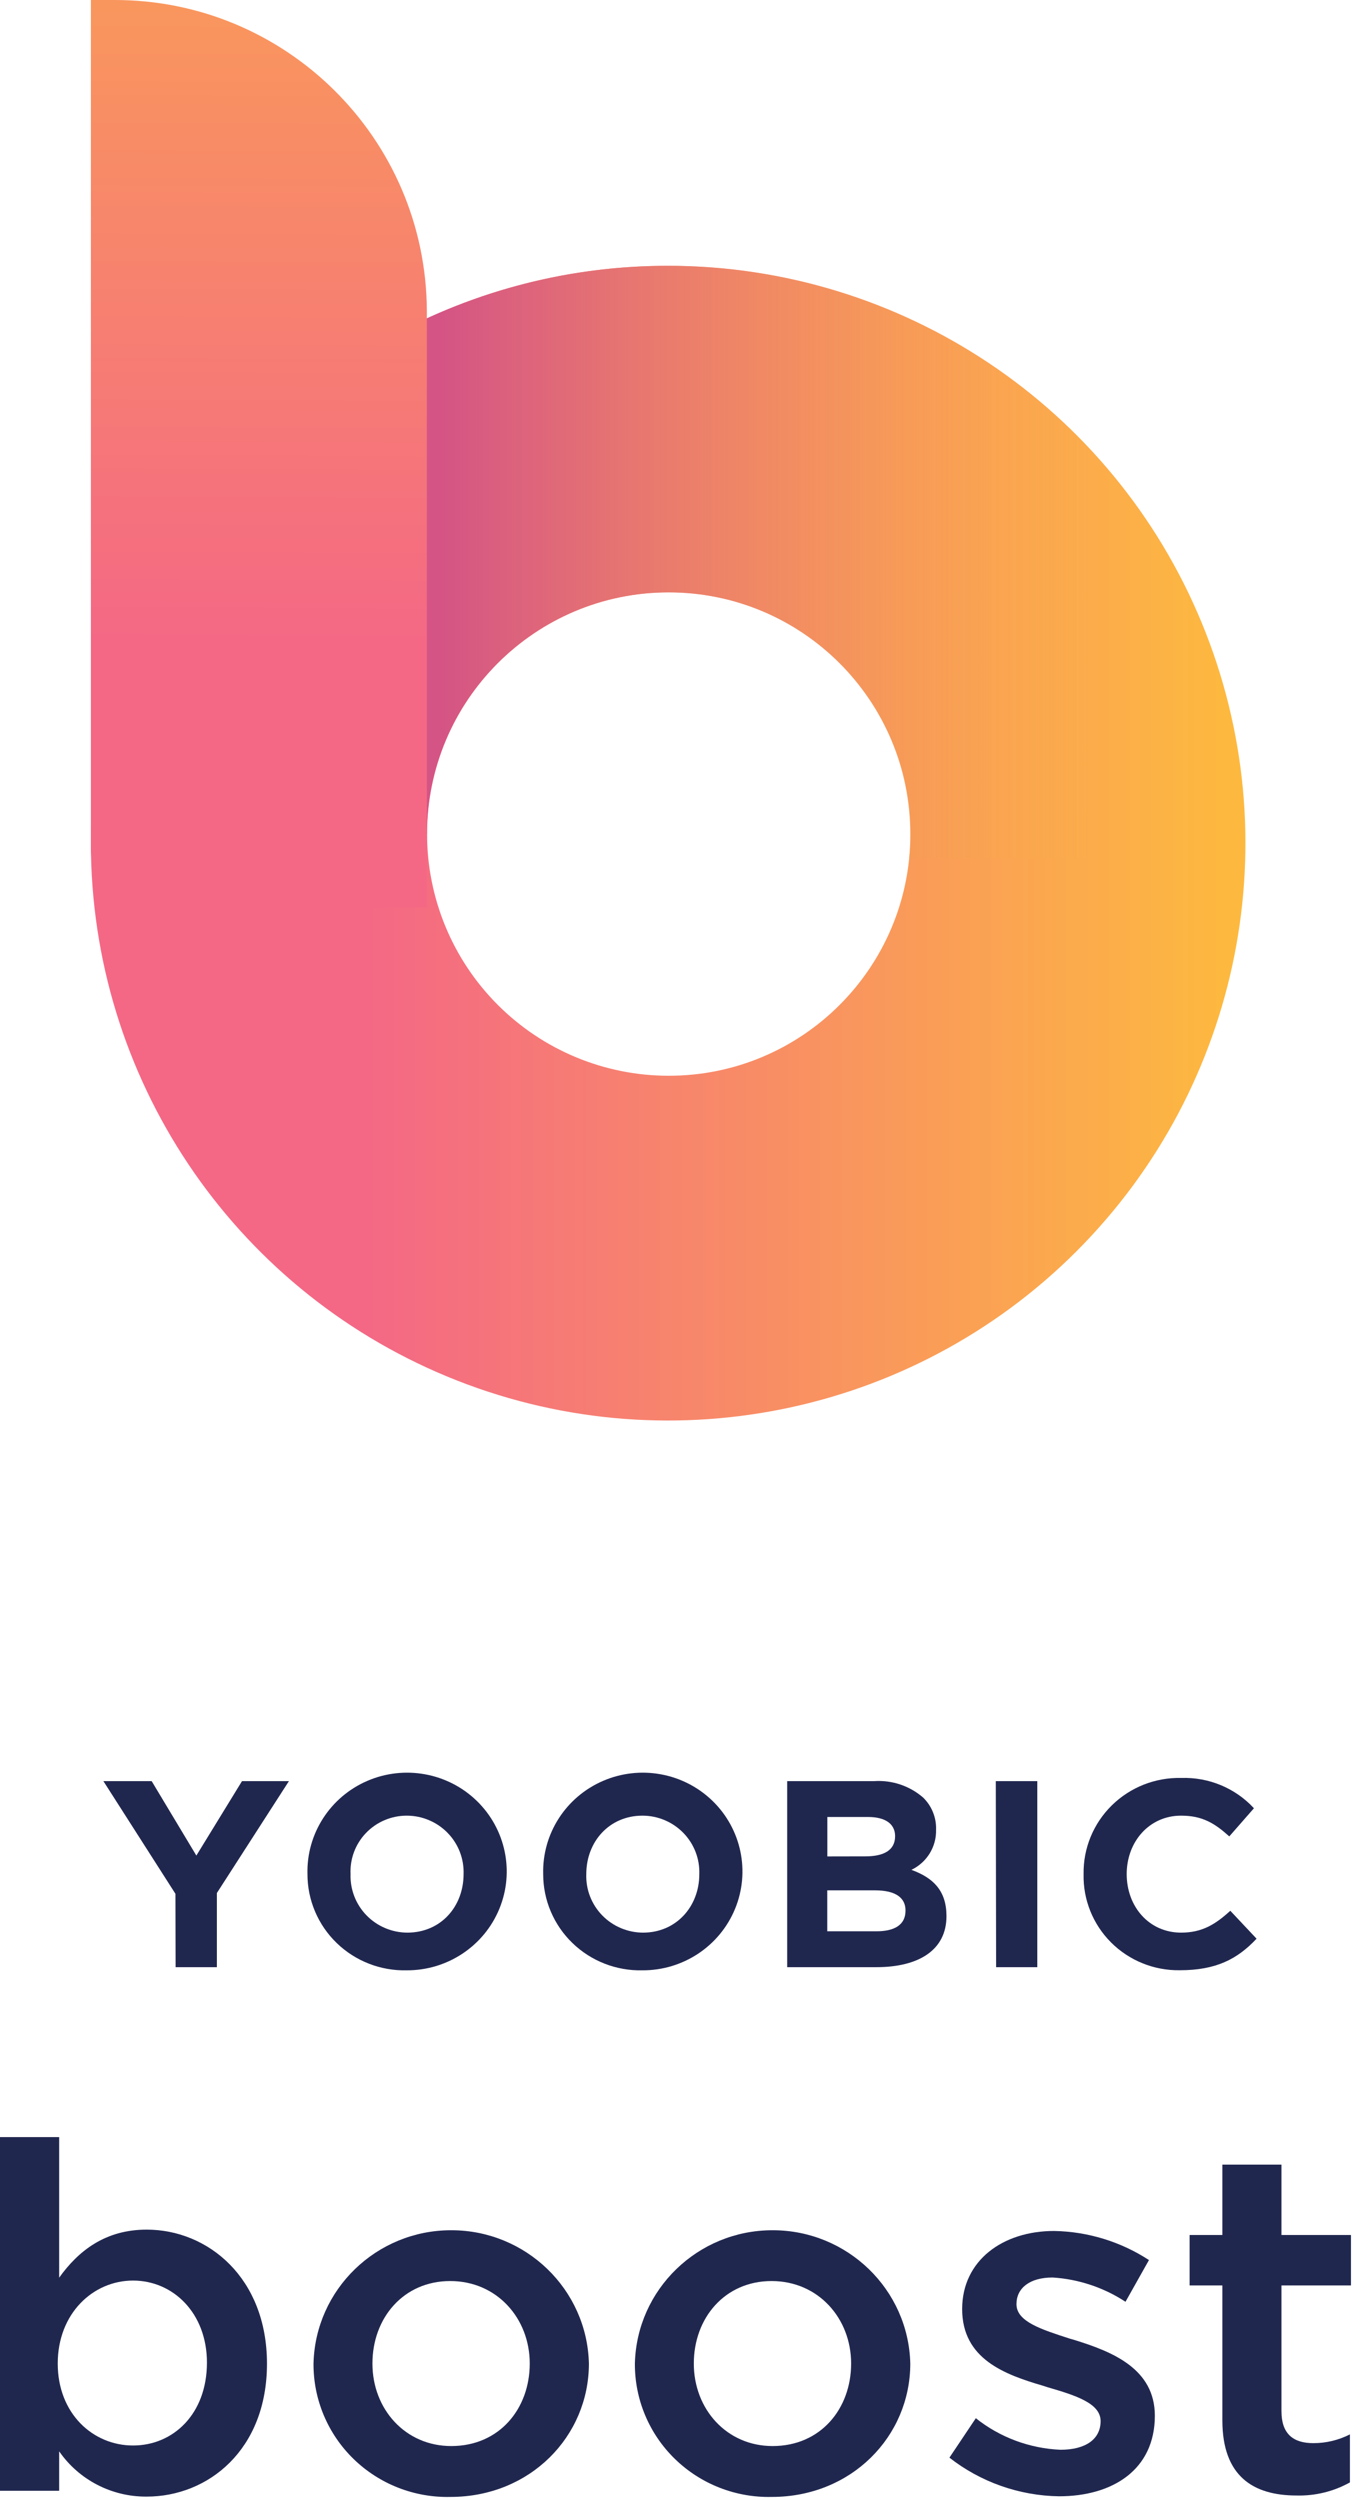 <?xml version="1.0" encoding="UTF-8"?>
<svg width="119px" height="220px" viewBox="0 0 119 220" version="1.1" xmlns="http://www.w3.org/2000/svg" xmlns:xlink="http://www.w3.org/1999/xlink">
    <!-- Generator: Sketch 53.2 (72643) - https://sketchapp.com -->
    <title>Boost_Logo_vertical</title>
    <desc>Created with Sketch.</desc>
    <defs>
        <linearGradient x1="-4.446%" y1="43.019%" x2="95.79%" y2="43.019%" id="linearGradient-1">
            <stop stop-color="#F46885" offset="0%"></stop>
            <stop stop-color="#F46885" offset="27%"></stop>
            <stop stop-color="#FDB93F" offset="100%"></stop>
        </linearGradient>
        <linearGradient x1="2.353%" y1="30.682%" x2="82.141%" y2="30.682%" id="linearGradient-2">
            <stop stop-color="#D45485" offset="0%"></stop>
            <stop stop-color="#FDB93F" stop-opacity="0" offset="100%"></stop>
        </linearGradient>
        <linearGradient x1="59.238%" y1="97.866%" x2="59.519%" y2="-52.503%" id="linearGradient-3">
            <stop stop-color="#F46885" offset="0%"></stop>
            <stop stop-color="#F46885" offset="18%"></stop>
            <stop stop-color="#FDB93F" offset="100%"></stop>
        </linearGradient>
    </defs>
    <g id="Page-1" stroke="none" stroke-width="1" fill="none" fill-rule="evenodd">
        <g id="Boost_Logo_vertical" transform="translate(-341, -190)" fill-rule="nonzero">
            <g transform="translate(341, 190)">
                <g id="Group-4" transform="translate(0, 156)" fill="#20274F">
                    <g id="Group-2" transform="translate(9.1, 0)">
                        <polygon id="Path" points="6.342 10.662 1.77635684e-15 0.743 4.249 0.743 8.183 7.295 12.201 0.743 16.331 0.743 9.989 10.592 9.989 17.117 6.356 17.117"></polygon>
                        <path d="M17.962,8.927 C17.868,5.388 19.947,2.145 23.218,0.728 C26.49,-0.69 30.301,0.001 32.856,2.473 C35.411,4.946 36.2,8.708 34.85,11.985 C33.501,15.263 30.282,17.402 26.712,17.395 C24.41,17.453 22.183,16.586 20.535,14.992 C18.887,13.397 17.959,11.21 17.962,8.927 L17.962,8.927 Z M31.703,8.927 C31.75,7.582 31.246,6.276 30.306,5.307 C29.365,4.338 28.069,3.788 26.712,3.783 C25.356,3.78 24.058,4.328 23.121,5.3 C22.184,6.273 21.691,7.583 21.756,8.927 C21.709,10.273 22.214,11.58 23.155,12.551 C24.097,13.522 25.396,14.072 26.754,14.077 C29.701,14.077 31.703,11.779 31.703,8.927 L31.703,8.927 Z" id="Shape"></path>
                        <path d="M38.71,8.927 C38.616,5.387 40.695,2.144 43.968,0.727 C47.24,-0.69 51.052,0.002 53.607,2.476 C56.161,4.95 56.948,8.713 55.596,11.99 C54.244,15.267 51.024,17.405 47.453,17.395 C45.153,17.451 42.927,16.583 41.281,14.989 C39.634,13.395 38.707,11.208 38.71,8.927 L38.71,8.927 Z M52.451,8.927 C52.498,7.581 51.993,6.274 51.051,5.305 C50.109,4.335 48.811,3.786 47.453,3.783 C44.527,3.783 42.504,6.074 42.504,8.927 C42.455,10.273 42.959,11.582 43.901,12.553 C44.843,13.524 46.143,14.074 47.502,14.077 C50.421,14.077 52.451,11.779 52.451,8.927 Z" id="Shape"></path>
                        <path d="M60.186,0.743 L67.844,0.743 C69.418,0.64 70.97,1.162 72.156,2.194 C72.918,2.938 73.329,3.966 73.29,5.026 C73.329,6.522 72.48,7.902 71.12,8.552 C73.031,9.246 74.207,10.377 74.207,12.626 C74.207,15.618 71.757,17.117 68.033,17.117 L60.186,17.117 L60.186,0.743 Z M67.067,7.365 C68.67,7.365 69.685,6.844 69.685,5.588 C69.685,4.512 68.831,3.901 67.305,3.901 L63.721,3.901 L63.721,7.372 L67.067,7.365 Z M68.033,13.959 C69.636,13.959 70.602,13.397 70.602,12.133 C70.602,11.037 69.776,10.356 67.914,10.356 L63.714,10.356 L63.714,13.959 L68.033,13.959 Z" id="Shape"></path>
                        <polygon id="Path" points="78.547 0.743 82.201 0.743 82.201 17.117 78.575 17.117"></polygon>
                        <path d="M86.275,8.927 C86.238,6.659 87.135,4.475 88.759,2.878 C90.382,1.282 92.592,0.41 94.878,0.465 C97.299,0.386 99.633,1.36 101.269,3.131 L99.099,5.609 C97.825,4.463 96.74,3.783 94.857,3.783 C92.057,3.783 90.069,6.074 90.069,8.927 C90.069,11.779 92.029,14.077 94.857,14.077 C96.74,14.077 97.895,13.327 99.19,12.154 L101.5,14.611 C99.806,16.416 97.923,17.388 94.738,17.388 C92.471,17.42 90.289,16.537 88.692,14.941 C87.096,13.345 86.223,11.174 86.275,8.927 L86.275,8.927 Z" id="Path"></path>
                    </g>
                    <g id="Group-3" transform="translate(-0, 32.071)">
                        <path d="M5.208,27.654 L5.208,31.124 L0,31.124 L0,-1.77635684e-14 L5.208,-1.77635684e-14 L5.208,12.369 C6.888,10.023 9.254,8.142 12.908,8.142 C18.291,8.142 23.499,12.369 23.499,19.942 C23.499,27.515 18.333,31.638 12.908,31.638 C9.833,31.66 6.949,30.167 5.208,27.654 L5.208,27.654 Z M18.214,19.845 C18.214,15.486 15.239,12.626 11.711,12.626 C8.183,12.626 5.082,15.527 5.082,19.928 C5.082,24.329 8.176,27.14 11.711,27.14 C15.246,27.14 18.214,24.37 18.214,19.845 Z" id="Shape"></path>
                        <path d="M27.594,19.928 C27.752,13.403 33.132,8.195 39.715,8.195 C46.297,8.195 51.677,13.403 51.835,19.928 C51.835,26.328 46.669,31.666 39.648,31.666 C36.466,31.741 33.389,30.535 31.118,28.324 C28.847,26.113 27.576,23.084 27.594,19.928 L27.594,19.928 Z M46.627,19.928 C46.627,15.958 43.743,12.668 39.627,12.668 C35.511,12.668 32.781,15.916 32.781,19.928 C32.781,23.94 35.672,27.189 39.718,27.189 C43.96,27.189 46.627,23.898 46.627,19.928 Z" id="Shape"></path>
                        <path d="M55.881,19.928 C56.039,13.403 61.419,8.195 68.001,8.195 C74.584,8.195 79.964,13.403 80.122,19.928 C80.122,26.328 74.956,31.666 67.935,31.666 C64.753,31.741 61.676,30.535 59.405,28.324 C57.134,26.113 55.863,23.084 55.881,19.928 L55.881,19.928 Z M74.914,19.928 C74.914,15.958 72.03,12.668 67.914,12.668 C63.798,12.668 61.068,15.916 61.068,19.928 C61.068,23.94 63.959,27.189 68.005,27.189 C72.24,27.189 74.914,23.898 74.914,19.928 Z" id="Shape"></path>
                        <path d="M83.566,28.209 L85.89,24.738 C88.012,26.426 90.621,27.398 93.338,27.515 C95.578,27.515 96.873,26.571 96.873,24.995 C96.873,23.42 94.675,22.732 92.176,22.004 L91.791,21.879 C88.431,20.893 84.686,19.526 84.686,15.132 C84.686,10.863 88.256,8.26 92.778,8.26 C95.75,8.313 98.646,9.202 101.129,10.821 L99.064,14.493 C97.151,13.239 94.941,12.502 92.652,12.355 C90.629,12.355 89.467,13.292 89.467,14.701 C89.467,16.242 91.658,16.923 94.157,17.735 L94.591,17.86 C97.902,18.887 101.647,20.379 101.647,24.523 C101.647,29.264 97.944,31.61 93.212,31.61 C89.707,31.557 86.317,30.362 83.566,28.209 Z" id="Path"></path>
                        <path d="M107.59,24.926 L107.59,13.056 L104.706,13.056 L104.706,8.614 L107.59,8.614 L107.59,2.422 L112.791,2.422 L112.791,8.614 L118.909,8.614 L118.909,13.056 L112.791,13.056 L112.791,24.114 C112.791,26.12 113.827,26.932 115.591,26.932 C116.713,26.935 117.82,26.671 118.818,26.161 L118.818,30.388 C117.388,31.185 115.767,31.583 114.128,31.541 C110.306,31.541 107.59,29.847 107.59,24.926 Z" id="Path"></path>
                    </g>
                </g>
                <g id="Logo---Design-System-white---1-Copy" transform="translate(8, 0)">
                    <g id="boost_landscape_dark">
                        <g id="Group">
                            <path d="M0,74.2 C3.98032042e-07,94.752 12.381,113.279 31.368,121.143 C50.356,129.007 72.211,124.658 86.742,110.125 C101.272,95.591 105.617,73.735 97.749,54.749 C89.882,35.763 71.352,23.386 50.8,23.39 C22.742,23.396 -5.43404733e-07,46.142 5.64104319e-15,74.2 M29.59,73.4 C29.59,61.653 39.113,52.13 50.86,52.13 C62.607,52.13 72.13,61.653 72.13,73.4 C72.13,85.147 62.607,94.67 50.86,94.67 C45.219,94.67 39.809,92.429 35.82,88.44 C31.831,84.451 29.59,79.041 29.59,73.4" id="Shape" fill="url(#linearGradient-1)"></path>
                            <path d="M29.23,29.25 L29.23,73.4 L29.57,73.4 C29.57,61.653 39.093,52.13 50.84,52.13 C62.587,52.13 72.11,61.653 72.11,73.4 C72.11,74.12 72.11,74.84 72,75.55 L101.57,75.55 C101.57,75.1 101.57,74.65 101.57,74.19 C101.563,56.811 92.676,40.641 78.009,31.319 C63.341,21.997 44.927,20.817 29.19,28.19 C29.22,28.54 29.23,28.9 29.23,29.25 Z" id="Path" fill="url(#linearGradient-2)"></path>
                            <path d="M0,-0 L0,74.49 C0,79.3 3.94,79.85 8.79,79.85 L29.57,79.85 L29.57,27.33 C29.493,12.174 17.156,-0.055 2,3.04969808e-15 L0,-0 Z" id="Path" fill="url(#linearGradient-3)"></path>
                        </g>
                    </g>
                </g>
            </g>
        </g>
    </g>
</svg>